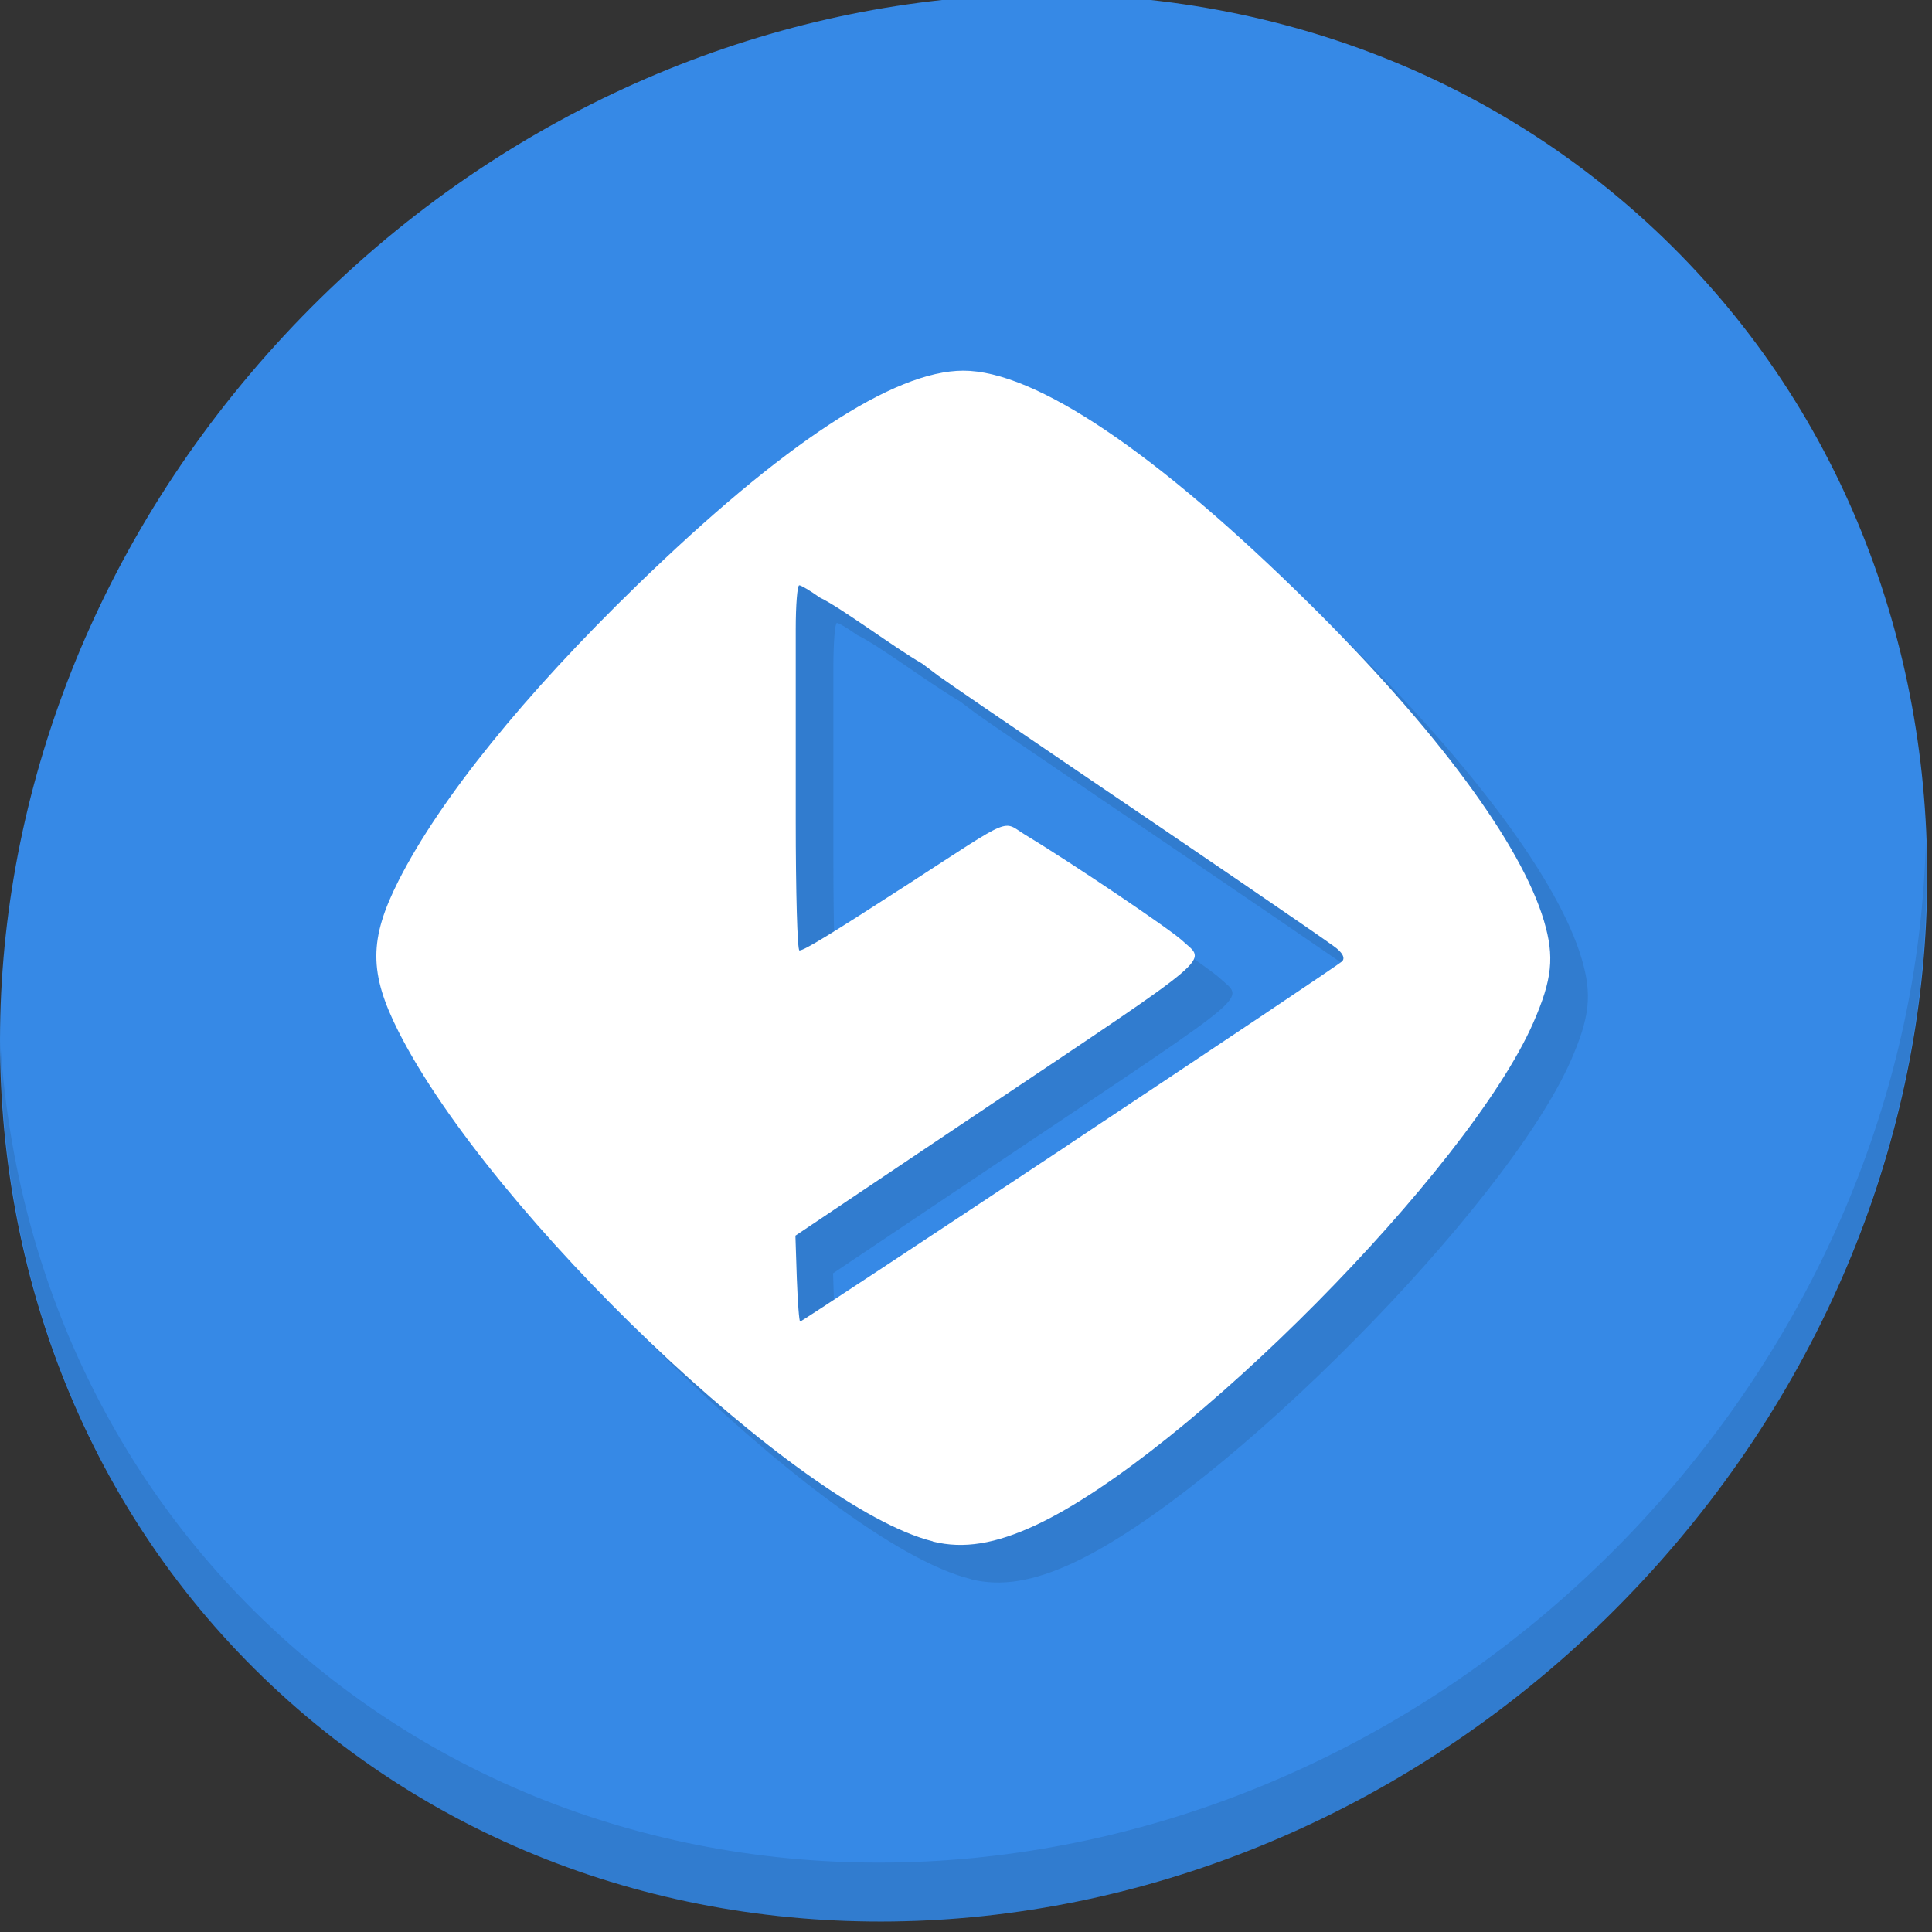 <?xml version="1.0" encoding="UTF-8" standalone="no"?>
<!-- Created with Inkscape (http://www.inkscape.org/) -->

<svg
   xmlns:dc="http://purl.org/dc/elements/1.1/"
   xmlns:cc="http://creativecommons.org/ns#"
   xmlns:rdf="http://www.w3.org/1999/02/22-rdf-syntax-ns#"
   xmlns:svg="http://www.w3.org/2000/svg"
   xmlns="http://www.w3.org/2000/svg"
   xmlns:sodipodi="http://sodipodi.sourceforge.net/DTD/sodipodi-0.dtd"
   xmlns:inkscape="http://www.inkscape.org/namespaces/inkscape"
   width="22"
   height="22"
   id="svg5453"
   version="1.1"
   inkscape:version="0.92.2 5c3e80d, 2017-08-06"
   sodipodi:docname="deadbeef.svg">
  <rect width="100%" height="100%" fill="#333333" stroke="none"/>
  <defs
     id="defs5455" />
  <sodipodi:namedview
     id="base"
     pagecolor="#ffffff"
     bordercolor="#666666"
     borderopacity="1.0"
     inkscape:pageopacity="0"
     inkscape:pageshadow="2"
     inkscape:zoom="16.761778"
     inkscape:cx="4.9230472"
     inkscape:cy="10.061959"
     inkscape:document-units="px"
     inkscape:current-layer="layer1"
     showgrid="false"
     fit-margin-top="0"
     fit-margin-left="0"
     fit-margin-right="0"
     fit-margin-bottom="0"
     inkscape:window-width="1366"
     inkscape:window-height="719"
     inkscape:window-x="0"
     inkscape:window-y="22"
     inkscape:window-maximized="1"
     inkscape:showpageshadow="false"
     borderlayer="true"
     showguides="false">
    <inkscape:grid
       type="xygrid"
       id="grid4063"
       empspacing="5"
       visible="true"
       enabled="true"
       snapvisiblegridlinesonly="true" />
    <sodipodi:guide
       position="1.1650391e-05,48"
       orientation="4,0"
       id="guide4146"
       inkscape:locked="false" />
    <sodipodi:guide
       position="1.1650391e-05,44"
       orientation="0,48"
       id="guide4148"
       inkscape:locked="false" />
    <sodipodi:guide
       position="48,44"
       orientation="-4,0"
       id="guide4150"
       inkscape:locked="false" />
    <sodipodi:guide
       position="48,48"
       orientation="0,-48"
       id="guide4152"
       inkscape:locked="false" />
    <sodipodi:guide
       position="1.1650391e-05,4"
       orientation="4,0"
       id="guide4154"
       inkscape:locked="false" />
    <sodipodi:guide
       position="1.1650391e-05,2.6367188e-05"
       orientation="0,48"
       id="guide4156"
       inkscape:locked="false" />
    <sodipodi:guide
       position="48,2.6367188e-05"
       orientation="-4,0"
       id="guide4158"
       inkscape:locked="false" />
    <sodipodi:guide
       position="48,4"
       orientation="0,-48"
       id="guide4160"
       inkscape:locked="false" />
    <sodipodi:guide
       position="48,48"
       orientation="0,-4"
       id="guide4162"
       inkscape:locked="false" />
    <sodipodi:guide
       position="44,48"
       orientation="48,0"
       id="guide4164"
       inkscape:locked="false" />
    <sodipodi:guide
       position="44,2.6367188e-05"
       orientation="0,4"
       id="guide4166"
       inkscape:locked="false" />
    <sodipodi:guide
       position="48,2.6367188e-05"
       orientation="-48,0"
       id="guide4168"
       inkscape:locked="false" />
    <sodipodi:guide
       position="4,48"
       orientation="0,-4"
       id="guide4170"
       inkscape:locked="false" />
    <sodipodi:guide
       position="4.2167969e-05,48"
       orientation="48,0"
       id="guide4172"
       inkscape:locked="false" />
    <sodipodi:guide
       position="4.2167969e-05,2.6367188e-05"
       orientation="0,4"
       id="guide4174"
       inkscape:locked="false" />
    <sodipodi:guide
       position="4,2.6367188e-05"
       orientation="-48,0"
       id="guide4176"
       inkscape:locked="false" />
    <sodipodi:guide
       position="20,44"
       orientation="40,0"
       id="guide4153"
       inkscape:locked="false" />
    <sodipodi:guide
       position="20,4"
       orientation="0,8"
       id="guide4155"
       inkscape:locked="false" />
    <sodipodi:guide
       position="28,4"
       orientation="-40,0"
       id="guide4157"
       inkscape:locked="false" />
    <sodipodi:guide
       position="28,44"
       orientation="0,-8"
       id="guide4159"
       inkscape:locked="false" />
  </sodipodi:namedview>
  <g
     inkscape:label="Capa 1"
     inkscape:groupmode="layer"
     id="layer1"
     transform="translate(-384.571,-525.798)">
    <g
       transform="matrix(0.162,0,0,0.162,384.571,499.565)"
       id="g870">
      <path
         style="fill:#3689e6;fill-opacity:1;stroke-width:2.939"
         inkscape:connector-curvature="0"
         d="m 114.542,176.475 c 27.039,23.435 28,66.066 2.148,95.223 -25.852,29.157 -68.726,33.795 -95.764,10.359 -27.039,-23.435 -28,-66.066 -2.148,-95.223 25.852,-29.157 68.726,-33.795 95.764,-10.359 z"
         id="path27" />
      <path
         style="opacity:0.1;stroke-width:2.939"
         inkscape:connector-curvature="0"
         d="m 135.37,221.039 c -0.41,16.222 -6.657,32.849 -18.777,46.518 C 90.741,296.713 47.868,301.351 20.83,277.916 8.156,266.932 1.19,251.736 0.051,235.677 c 0.16,17.557 7.124,34.463 20.872,46.379 27.039,23.435 69.914,18.795 95.764,-10.359 13.151,-14.832 19.316,-33.15 18.683,-50.658 z"
         id="path51" />
      <g
         id="g860"
         transform="matrix(3.174,0,0,3.174,-5.818,155.715)"
         style="fill:#317ccf;fill-opacity:1">
        <g
           id="g858"
           style="fill:#317ccf;fill-opacity:1">
          <path
             style="fill:#317ccf;fill-opacity:1;fill-rule:nonzero;stroke:none"
             inkscape:connector-curvature="0"
             id="path856"
             d="m 23.324,36.926 c -2.953,-0.73 -9.777,-7.242 -11.828,-11.281 -0.66,-1.305 -0.66,-2.051 0,-3.355 0.914,-1.801 2.777,-4.109 5.281,-6.539 3.23,-3.137 5.688,-4.75 7.223,-4.75 1.59,0 4.266,1.801 7.672,5.168 2.801,2.77 4.684,5.32 5.188,7.02 0.234,0.793 0.184,1.289 -0.238,2.254 -1.43,3.25 -7.684,9.566 -11.01,11.121 -0.906,0.422 -1.605,0.535 -2.285,0.367 m 3.02,-8.801 c 3.258,-2.164 5.977,-3.984 6.04,-4.047 0.078,-0.074 0.008,-0.203 -0.188,-0.34 -0.469,-0.34 -2.953,-2.035 -5.828,-3.984 -1.41,-0.957 -2.723,-1.855 -2.922,-2 l -0.359,-0.27 c -0.648,-0.375 -1.793,-1.238 -2.27,-1.465 -0.207,-0.148 -0.41,-0.27 -0.453,-0.27 -0.043,0 -0.078,0.438 -0.078,0.973 0,1.773 0,2.875 0,4.219 0,1.59 0.035,2.895 0.082,2.895 0.105,0 0.691,-0.359 2.414,-1.473 2.379,-1.543 2.059,-1.406 2.602,-1.078 1.012,0.609 3.18,2.074 3.457,2.328 0.535,0.5 0.875,0.211 -4.492,3.809 l -4.07,2.73 0.031,0.949 c 0.02,0.523 0.051,0.953 0.074,0.953 0.027,0 2.707,-1.77 5.965,-3.93 m -0.008,0.004" />
        </g>
      </g>
      <g
         style="fill:#ffffff;fill-opacity:1"
         transform="matrix(3.174,0,0,3.174,-8.464,153.07)"
         id="g47">
        <g
           style="fill:#ffffff;fill-opacity:1"
           id="g51">
          <path
             d="m 23.324,36.926 c -2.953,-0.73 -9.777,-7.242 -11.828,-11.281 -0.66,-1.305 -0.66,-2.051 0,-3.355 0.914,-1.801 2.777,-4.109 5.281,-6.539 3.23,-3.137 5.688,-4.75 7.223,-4.75 1.59,0 4.266,1.801 7.672,5.168 2.801,2.77 4.684,5.32 5.188,7.02 0.234,0.793 0.184,1.289 -0.238,2.254 -1.43,3.25 -7.684,9.566 -11.01,11.121 -0.906,0.422 -1.605,0.535 -2.285,0.367 m 3.02,-8.801 c 3.258,-2.164 5.977,-3.984 6.04,-4.047 0.078,-0.074 0.008,-0.203 -0.188,-0.34 -0.469,-0.34 -2.953,-2.035 -5.828,-3.984 -1.41,-0.957 -2.723,-1.855 -2.922,-2 l -0.359,-0.27 c -0.648,-0.375 -1.793,-1.238 -2.27,-1.465 -0.207,-0.148 -0.41,-0.27 -0.453,-0.27 -0.043,0 -0.078,0.438 -0.078,0.973 0,1.773 0,2.875 0,4.219 0,1.59 0.035,2.895 0.082,2.895 0.105,0 0.691,-0.359 2.414,-1.473 2.379,-1.543 2.059,-1.406 2.602,-1.078 1.012,0.609 3.18,2.074 3.457,2.328 0.535,0.5 0.875,0.211 -4.492,3.809 l -4.07,2.73 0.031,0.949 c 0.02,0.523 0.051,0.953 0.074,0.953 0.027,0 2.707,-1.77 5.965,-3.93 m -0.008,0.004"
             id="path53"
             inkscape:connector-curvature="0"
             style="fill:#ffffff;fill-opacity:1;fill-rule:nonzero;stroke:none" />
        </g>
      </g>
    </g>
  </g>
</svg>
